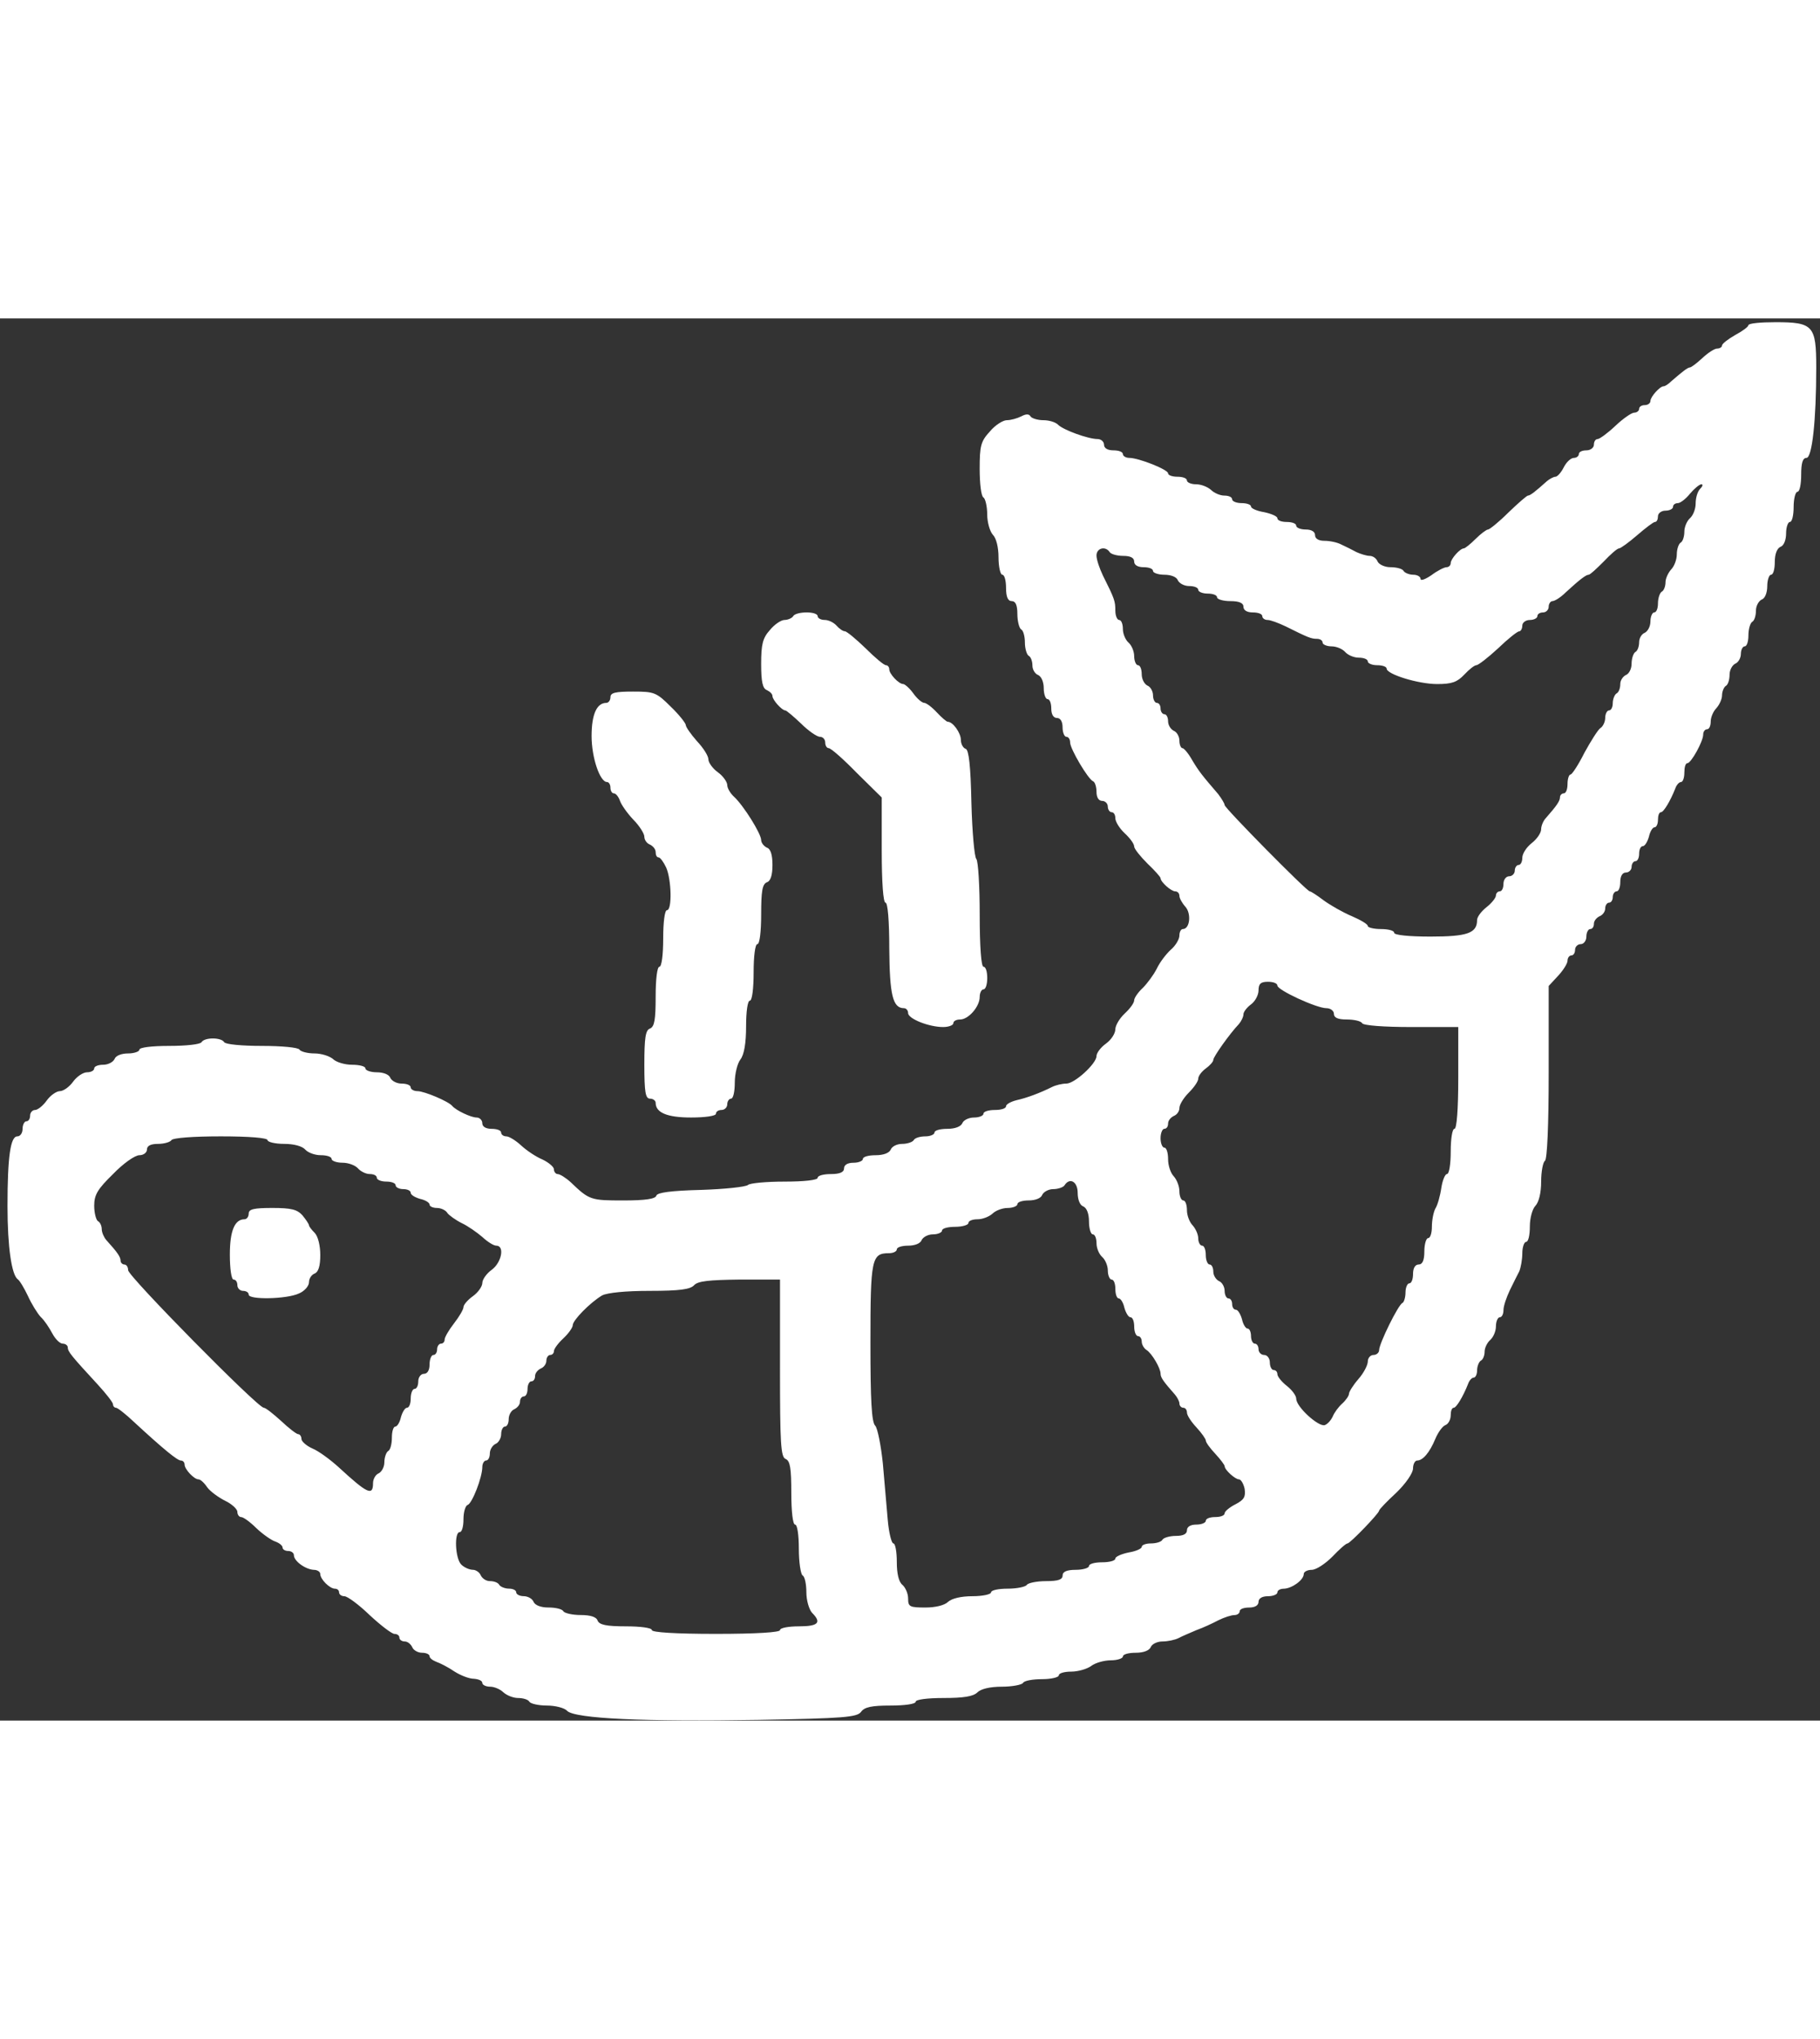 <?xml version="1.0" standalone="no"?>
<!DOCTYPE svg PUBLIC "-//W3C//DTD SVG 20010904//EN" "http://www.w3.org/TR/2001/REC-SVG-20010904/DTD/svg10.dtd">
<svg version="1.0" xmlns="http://www.w3.org/2000/svg" width="25" height="28"
    viewBox="0 0 483 372" preserveAspectRatio="xMidYMid meet">
    <rect x="0" y="0" width="483" height="372" fill="#333333" stroke="none"/>
    <g transform="translate(0,372) scale(0.1,-0.1)" fill="#fff" stroke="none">
        <path d="M4640 3702 c0 -4 -16 -16 -35 -26 -19 -11 -35 -23 -35 -28 0 -4 -6
-8 -13 -8 -7 0 -24 -11 -39 -25 -15 -14 -30 -25 -33 -25 -6 0 -20 -11 -50 -37
-7 -7 -16 -13 -20 -13 -10 0 -35 -28 -35 -39 0 -6 -7 -11 -15 -11 -8 0 -15 -4
-15 -10 0 -5 -6 -10 -13 -10 -7 0 -30 -16 -50 -35 -20 -19 -42 -35 -47 -35 -6
0 -10 -7 -10 -15 0 -8 -9 -15 -20 -15 -11 0 -20 -4 -20 -10 0 -5 -6 -10 -13
-10 -8 0 -20 -11 -27 -25 -7 -14 -17 -25 -22 -25 -5 0 -16 -6 -23 -12 -30 -27
-44 -38 -50 -38 -3 0 -26 -20 -52 -45 -25 -25 -50 -45 -54 -45 -4 0 -19 -11
-33 -25 -14 -14 -28 -25 -31 -25 -10 0 -35 -28 -35 -39 0 -6 -5 -11 -11 -11
-6 0 -24 -9 -40 -21 -16 -11 -29 -16 -29 -10 0 6 -9 11 -19 11 -11 0 -23 5
-26 10 -3 6 -19 10 -35 10 -15 0 -30 7 -34 15 -3 8 -12 15 -21 15 -8 0 -24 5
-35 10 -11 6 -29 15 -40 20 -11 6 -31 10 -45 10 -16 0 -25 6 -25 15 0 9 -9 15
-25 15 -14 0 -25 5 -25 10 0 6 -11 10 -25 10 -14 0 -25 4 -25 10 0 5 -16 12
-35 16 -19 3 -35 10 -35 15 0 5 -11 9 -25 9 -14 0 -25 5 -25 10 0 6 -9 10 -21
10 -11 0 -27 7 -35 15 -9 8 -26 15 -40 15 -13 0 -24 5 -24 10 0 6 -11 10 -25
10 -14 0 -25 4 -25 9 0 10 -78 41 -103 41 -9 0 -17 5 -17 10 0 6 -11 10 -25
10 -16 0 -25 6 -25 15 0 8 -8 15 -17 15 -25 0 -91 24 -105 38 -7 7 -24 12 -39
12 -15 0 -31 5 -34 10 -4 7 -12 7 -25 0 -10 -5 -27 -10 -38 -10 -10 0 -31 -13
-45 -30 -24 -26 -27 -38 -27 -99 0 -39 4 -73 10 -76 5 -3 10 -24 10 -45 0 -21
7 -45 15 -54 9 -9 15 -33 15 -60 0 -25 5 -46 10 -46 6 0 10 -16 10 -35 0 -24
5 -35 15 -35 10 0 15 -10 15 -34 0 -19 5 -38 10 -41 6 -3 10 -19 10 -35 0 -16
5 -32 10 -35 6 -3 10 -15 10 -26 0 -11 7 -22 15 -25 9 -4 15 -19 15 -35 0 -16
5 -29 10 -29 6 0 10 -11 10 -25 0 -16 6 -25 15 -25 9 0 15 -9 15 -25 0 -14 5
-25 10 -25 6 0 10 -7 10 -15 0 -17 48 -98 61 -103 5 -2 9 -15 9 -28 0 -15 6
-24 15 -24 8 0 15 -7 15 -15 0 -8 5 -15 10 -15 6 0 10 -7 10 -16 0 -9 11 -27
25 -40 14 -13 25 -28 25 -35 0 -6 16 -26 35 -45 19 -18 35 -36 35 -39 0 -10
28 -35 39 -35 6 0 11 -5 11 -12 0 -6 7 -19 16 -29 16 -18 12 -59 -7 -59 -5 0
-9 -8 -9 -17 0 -10 -10 -27 -23 -38 -12 -11 -29 -33 -37 -50 -8 -16 -25 -39
-37 -51 -13 -12 -23 -27 -23 -33 0 -7 -11 -22 -25 -35 -14 -13 -25 -32 -25
-42 0 -11 -11 -28 -25 -38 -14 -10 -25 -25 -25 -33 0 -20 -58 -73 -80 -73 -11
0 -28 -4 -38 -9 -32 -16 -67 -29 -94 -35 -16 -4 -28 -11 -28 -16 0 -6 -13 -10
-30 -10 -16 0 -30 -4 -30 -10 0 -5 -11 -10 -25 -10 -14 0 -28 -7 -31 -15 -4
-9 -19 -15 -40 -15 -19 0 -34 -4 -34 -10 0 -5 -11 -10 -24 -10 -14 0 -28 -4
-31 -10 -3 -5 -17 -10 -31 -10 -14 0 -27 -7 -30 -15 -4 -9 -19 -15 -40 -15
-19 0 -34 -4 -34 -10 0 -5 -11 -10 -25 -10 -16 0 -25 -6 -25 -15 0 -10 -11
-15 -35 -15 -19 0 -35 -4 -35 -10 0 -6 -36 -10 -88 -10 -48 0 -92 -4 -97 -9
-6 -5 -61 -11 -124 -13 -80 -2 -116 -7 -119 -15 -2 -9 -29 -13 -88 -13 -86 0
-90 1 -139 48 -13 12 -29 22 -35 22 -5 0 -10 6 -10 13 0 6 -14 18 -31 26 -17
7 -42 24 -56 37 -14 13 -32 24 -39 24 -8 0 -14 5 -14 10 0 6 -11 10 -25 10
-16 0 -25 6 -25 15 0 8 -7 15 -15 15 -15 0 -55 19 -65 31 -10 12 -74 39 -92
39 -10 0 -18 5 -18 10 0 6 -11 10 -24 10 -13 0 -26 7 -30 15 -3 9 -18 15 -36
15 -16 0 -30 5 -30 10 0 6 -16 10 -36 10 -19 0 -42 7 -50 15 -9 8 -31 15 -49
15 -19 0 -37 5 -40 10 -3 6 -48 10 -100 10 -52 0 -97 4 -100 10 -8 13 -52 13
-60 0 -3 -6 -42 -10 -86 -10 -46 0 -79 -4 -79 -10 0 -5 -14 -10 -30 -10 -18 0
-33 -6 -36 -15 -4 -8 -17 -15 -30 -15 -13 0 -24 -4 -24 -10 0 -5 -8 -10 -19
-10 -10 0 -27 -11 -37 -25 -10 -14 -26 -25 -35 -25 -9 0 -25 -11 -35 -25 -10
-14 -24 -25 -31 -25 -7 0 -13 -7 -13 -15 0 -8 -4 -15 -10 -15 -5 0 -10 -9 -10
-20 0 -11 -6 -20 -14 -20 -18 0 -26 -53 -26 -185 0 -109 11 -182 27 -194 5 -3
17 -23 27 -44 10 -22 25 -46 34 -56 10 -9 23 -29 31 -44 8 -15 20 -27 28 -27
7 0 13 -5 13 -10 0 -11 9 -22 80 -99 22 -24 40 -47 40 -52 0 -5 4 -9 8 -9 4 0
26 -17 48 -38 79 -73 115 -102 124 -102 6 0 10 -5 10 -11 0 -12 25 -39 37 -39
5 0 15 -9 23 -21 8 -11 30 -27 48 -36 17 -8 32 -22 32 -29 0 -8 5 -14 10 -14
6 0 24 -13 41 -30 17 -16 40 -32 50 -35 11 -4 19 -11 19 -16 0 -5 7 -9 15 -9
8 0 15 -5 15 -11 0 -16 31 -38 53 -39 9 0 17 -5 17 -11 0 -14 25 -39 39 -39 6
0 11 -4 11 -10 0 -5 6 -10 14 -10 8 0 38 -22 67 -50 29 -27 59 -50 66 -50 7 0
13 -4 13 -10 0 -5 6 -10 14 -10 8 0 16 -7 20 -15 3 -8 15 -15 26 -15 11 0 20
-4 20 -9 0 -5 8 -11 18 -15 9 -3 31 -14 47 -25 17 -11 40 -20 53 -20 12 -1 22
-5 22 -11 0 -5 9 -10 21 -10 11 0 27 -7 35 -15 9 -8 26 -15 39 -15 13 0 27 -4
30 -10 3 -5 24 -10 46 -10 22 0 47 -6 54 -14 21 -21 206 -29 508 -24 227 4
261 7 272 21 9 13 28 17 79 17 37 0 66 4 66 10 0 6 31 10 74 10 53 0 79 4 90
15 9 9 33 15 65 15 27 0 53 5 56 10 3 6 26 10 51 10 24 0 44 5 44 10 0 6 15
10 33 10 18 0 42 7 53 15 10 8 34 15 52 15 17 0 32 5 32 10 0 6 15 10 34 10
21 0 36 6 40 15 3 8 17 15 31 15 14 0 33 4 43 9 9 5 31 14 47 21 17 6 43 18
58 26 16 8 35 14 43 14 8 0 14 5 14 10 0 6 11 10 25 10 16 0 25 6 25 15 0 9 9
15 25 15 14 0 25 5 25 10 0 6 8 10 18 10 21 1 52 23 52 39 0 6 10 11 21 11 12
0 36 16 55 35 18 19 36 35 40 35 7 0 84 80 84 87 0 3 20 24 45 47 26 25 45 53
45 65 0 11 5 21 11 21 15 0 33 21 48 57 7 17 19 34 27 37 8 3 14 15 14 26 0
11 3 20 8 20 7 0 25 30 38 63 3 9 10 17 15 17 5 0 9 9 9 19 0 11 5 23 10 26 6
3 10 14 10 24 0 10 7 24 15 31 8 7 15 23 15 36 0 13 5 24 10 24 6 0 10 9 10
19 0 11 8 34 17 53 9 18 20 41 25 50 4 10 8 31 8 48 0 16 5 30 10 30 6 0 10
18 10 41 0 23 7 47 15 55 9 10 15 34 15 64 0 27 5 52 10 55 6 4 10 93 10 235
l0 229 25 27 c14 15 25 33 25 40 0 8 5 14 10 14 6 0 10 7 10 15 0 8 7 15 15
15 8 0 15 9 15 20 0 11 5 20 10 20 6 0 10 6 10 14 0 8 7 16 15 20 8 3 15 12
15 21 0 8 5 15 10 15 6 0 10 7 10 15 0 8 5 15 10 15 6 0 10 11 10 25 0 16 6
25 15 25 8 0 15 7 15 15 0 8 5 15 10 15 6 0 10 9 10 20 0 11 4 20 10 20 5 0
12 11 16 25 3 14 10 25 15 25 5 0 9 9 9 20 0 11 3 20 8 20 7 0 25 30 38 63 3
9 10 17 15 17 5 0 9 11 9 25 0 14 3 25 8 25 10 0 42 58 42 76 0 8 5 14 10 14
6 0 10 9 10 21 0 11 7 27 15 35 8 9 15 24 15 34 0 10 5 22 10 25 6 3 10 17 10
30 0 12 7 25 15 29 8 3 15 15 15 26 0 11 5 20 10 20 6 0 10 13 10 29 0 17 5
33 10 36 6 3 10 17 10 30 0 12 7 25 15 29 9 3 15 18 15 36 0 16 5 30 10 30 6
0 10 15 10 34 0 21 6 36 15 40 9 3 15 18 15 36 0 16 5 30 10 30 6 0 10 18 10
40 0 22 5 40 10 40 6 0 10 20 10 45 0 31 4 45 14 45 15 0 26 99 26 240 0 111
-8 120 -108 120 -40 0 -72 -3 -72 -8z m-128 -434 c-7 -7 -12 -24 -12 -39 0
-15 -7 -32 -15 -39 -8 -7 -15 -23 -15 -36 0 -12 -4 -26 -10 -29 -5 -3 -10 -17
-10 -31 0 -14 -7 -32 -15 -40 -8 -9 -15 -24 -15 -34 0 -10 -4 -22 -10 -25 -5
-3 -10 -17 -10 -31 0 -13 -4 -24 -10 -24 -5 0 -10 -11 -10 -24 0 -13 -7 -26
-15 -30 -8 -3 -15 -14 -15 -25 0 -11 -4 -23 -10 -26 -5 -3 -10 -17 -10 -31 0
-14 -7 -27 -15 -30 -8 -4 -15 -14 -15 -24 0 -11 -4 -22 -10 -25 -5 -3 -10 -15
-10 -26 0 -10 -4 -19 -10 -19 -5 0 -10 -9 -10 -20 0 -10 -6 -23 -13 -27 -6 -4
-25 -34 -42 -65 -16 -32 -33 -58 -37 -58 -4 0 -8 -11 -8 -25 0 -14 -4 -25 -10
-25 -5 0 -10 -5 -10 -10 0 -10 -8 -22 -37 -55 -7 -7 -13 -21 -13 -30 0 -10
-11 -26 -25 -37 -14 -11 -25 -28 -25 -39 0 -10 -4 -19 -10 -19 -5 0 -10 -7
-10 -15 0 -8 -7 -15 -15 -15 -8 0 -15 -9 -15 -20 0 -11 -4 -20 -10 -20 -5 0
-10 -5 -10 -11 0 -6 -11 -20 -25 -31 -14 -11 -25 -26 -25 -34 0 -35 -26 -44
-124 -44 -57 0 -96 4 -96 10 0 6 -16 10 -35 10 -19 0 -35 4 -35 8 0 5 -19 16
-42 26 -24 10 -57 29 -75 42 -17 13 -34 24 -37 24 -8 0 -226 221 -226 229 0 4
-8 17 -17 29 -43 50 -51 60 -69 90 -10 18 -22 32 -26 32 -4 0 -8 9 -8 20 0 11
-7 23 -15 26 -8 4 -15 15 -15 25 0 10 -4 19 -10 19 -5 0 -10 7 -10 15 0 8 -4
15 -10 15 -5 0 -10 9 -10 20 0 11 -7 23 -15 26 -8 4 -15 17 -15 30 0 13 -4 24
-10 24 -5 0 -10 11 -10 24 0 13 -7 29 -15 36 -8 7 -15 23 -15 36 0 13 -4 24
-10 24 -5 0 -10 11 -10 25 0 25 -2 31 -33 93 -9 19 -17 42 -17 53 0 20 24 26
35 9 3 -5 19 -10 36 -10 19 0 29 -5 29 -15 0 -9 9 -15 25 -15 14 0 25 -4 25
-10 0 -5 14 -10 30 -10 18 0 33 -6 36 -15 4 -8 17 -15 30 -15 13 0 24 -4 24
-10 0 -5 11 -10 25 -10 14 0 25 -4 25 -10 0 -5 16 -10 35 -10 24 0 35 -5 35
-15 0 -9 9 -15 25 -15 14 0 25 -4 25 -10 0 -5 6 -10 14 -10 8 0 29 -8 48 -17
60 -30 68 -33 83 -33 8 0 15 -4 15 -10 0 -5 11 -10 24 -10 13 0 29 -7 36 -15
7 -8 23 -15 36 -15 13 0 24 -4 24 -10 0 -5 11 -10 25 -10 14 0 25 -4 25 -9 0
-15 84 -41 134 -41 39 0 53 5 72 25 13 14 27 25 32 25 5 0 31 20 58 45 26 25
51 45 56 45 4 0 8 7 8 15 0 8 9 15 20 15 11 0 20 5 20 10 0 6 7 10 15 10 8 0
15 7 15 15 0 8 5 15 10 15 6 0 22 10 35 23 37 34 54 47 61 47 4 0 21 16 40 35
18 19 36 35 41 35 4 0 26 16 48 35 22 19 43 35 47 35 5 0 8 7 8 15 0 8 9 15
20 15 11 0 20 5 20 10 0 6 6 10 13 10 6 0 21 11 32 25 11 13 24 24 30 25 5 0
4 -5 -3 -12z m-1122 -1318 c0 -12 104 -60 130 -60 11 0 20 -7 20 -15 0 -10 10
-15 34 -15 19 0 38 -4 41 -10 4 -6 58 -10 131 -10 l124 0 0 -135 c0 -83 -4
-135 -10 -135 -6 0 -10 -27 -10 -60 0 -33 -4 -60 -10 -60 -5 0 -12 -17 -15
-37 -3 -21 -10 -46 -16 -55 -5 -10 -9 -31 -9 -48 0 -16 -4 -30 -10 -30 -5 0
-10 -16 -10 -35 0 -24 -5 -35 -15 -35 -9 0 -15 -9 -15 -25 0 -14 -4 -25 -10
-25 -5 0 -10 -11 -10 -24 0 -13 -4 -26 -8 -28 -11 -4 -62 -108 -62 -125 0 -7
-7 -13 -15 -13 -8 0 -15 -8 -15 -17 0 -10 -11 -31 -25 -47 -14 -16 -25 -34
-25 -39 0 -5 -8 -17 -18 -26 -10 -9 -21 -24 -25 -34 -4 -9 -13 -20 -21 -23
-16 -6 -76 48 -76 70 0 8 -11 23 -25 34 -14 11 -25 25 -25 31 0 6 -4 11 -10
11 -5 0 -10 9 -10 20 0 11 -7 20 -15 20 -8 0 -15 7 -15 15 0 8 -4 15 -10 15
-5 0 -10 9 -10 20 0 11 -4 20 -9 20 -5 0 -12 11 -15 25 -4 14 -11 25 -16 25
-6 0 -10 7 -10 15 0 8 -4 15 -10 15 -5 0 -10 9 -10 20 0 11 -7 23 -15 26 -8 4
-15 15 -15 25 0 10 -4 19 -10 19 -5 0 -10 11 -10 25 0 14 -4 25 -10 25 -5 0
-10 9 -10 19 0 11 -7 26 -15 35 -8 8 -15 26 -15 40 0 14 -4 26 -10 26 -5 0
-10 11 -10 24 0 14 -7 31 -15 40 -8 8 -15 28 -15 45 0 17 -4 31 -10 31 -5 0
-10 11 -10 25 0 14 5 25 10 25 6 0 10 6 10 14 0 8 7 16 15 20 8 3 15 12 15 21
0 9 11 27 25 41 14 14 25 30 25 37 0 7 9 19 20 27 11 8 20 18 20 23 0 8 44 70
68 95 6 7 12 19 12 26 0 6 9 18 20 26 11 8 20 25 20 37 0 18 6 23 25 23 14 0
25 -4 25 -10z m-2680 -410 c0 -5 20 -10 44 -10 26 0 48 -6 56 -15 7 -8 25 -15
41 -15 16 0 29 -4 29 -10 0 -5 13 -10 29 -10 16 0 34 -7 41 -15 7 -8 21 -15
31 -15 11 0 19 -4 19 -10 0 -5 11 -10 25 -10 14 0 25 -4 25 -10 0 -5 9 -10 20
-10 11 0 20 -4 20 -10 0 -5 11 -12 25 -16 14 -3 25 -10 25 -15 0 -5 9 -9 20
-9 10 0 23 -6 27 -13 4 -6 22 -19 38 -27 17 -8 41 -25 55 -37 14 -13 30 -23
37 -23 23 0 14 -45 -12 -64 -14 -10 -25 -26 -25 -35 0 -9 -11 -25 -25 -35 -14
-10 -25 -23 -25 -29 0 -6 -11 -25 -25 -43 -14 -18 -25 -37 -25 -43 0 -6 -4
-11 -10 -11 -5 0 -10 -7 -10 -15 0 -8 -4 -15 -10 -15 -5 0 -10 -11 -10 -25 0
-16 -6 -25 -15 -25 -8 0 -15 -9 -15 -20 0 -11 -4 -20 -10 -20 -5 0 -10 -11
-10 -25 0 -14 -4 -25 -10 -25 -5 0 -12 -11 -16 -25 -3 -14 -10 -25 -15 -25 -5
0 -9 -13 -9 -29 0 -17 -4 -33 -10 -36 -5 -3 -10 -17 -10 -30 0 -12 -7 -25 -15
-29 -8 -3 -15 -15 -15 -26 0 -35 -15 -28 -91 42 -22 20 -53 43 -70 50 -16 7
-29 19 -29 25 0 7 -4 13 -9 13 -4 0 -25 16 -45 35 -21 19 -41 35 -46 35 -16 0
-360 349 -360 365 0 8 -4 15 -10 15 -5 0 -10 5 -10 10 0 10 -8 22 -38 55 -6 7
-12 20 -12 29 0 8 -4 18 -10 21 -5 3 -10 22 -10 41 0 29 9 44 50 84 27 28 58
50 70 50 11 0 20 7 20 15 0 10 10 15 29 15 17 0 33 5 36 10 4 6 58 10 131 10
76 0 124 -4 124 -10z m2150 -140 c0 -18 6 -33 15 -36 9 -4 15 -19 15 -40 0
-19 5 -34 10 -34 6 0 10 -11 10 -24 0 -13 7 -29 15 -36 8 -7 15 -23 15 -36 0
-13 5 -24 10 -24 6 0 10 -11 10 -25 0 -14 4 -25 9 -25 5 0 12 -11 15 -25 4
-14 11 -25 16 -25 6 0 10 -11 10 -25 0 -14 5 -25 10 -25 6 0 10 -7 10 -15 0
-7 6 -18 13 -22 14 -9 37 -48 37 -63 0 -10 8 -21 38 -55 6 -7 12 -18 12 -24 0
-6 5 -11 10 -11 6 0 10 -6 10 -13 0 -7 11 -24 25 -39 14 -15 25 -31 25 -35 0
-5 11 -20 25 -35 14 -15 25 -30 25 -33 0 -10 28 -35 38 -35 5 0 12 -11 15 -25
3 -21 -1 -29 -24 -41 -16 -8 -29 -19 -29 -24 0 -6 -11 -10 -25 -10 -14 0 -25
-4 -25 -10 0 -5 -11 -10 -25 -10 -16 0 -25 -6 -25 -15 0 -10 -10 -15 -29 -15
-17 0 -33 -5 -36 -10 -3 -6 -17 -10 -31 -10 -13 0 -24 -4 -24 -9 0 -5 -16 -12
-35 -15 -19 -4 -35 -11 -35 -16 0 -6 -16 -10 -35 -10 -19 0 -35 -4 -35 -10 0
-5 -16 -10 -35 -10 -24 0 -35 -5 -35 -15 0 -11 -12 -15 -44 -15 -25 0 -48 -5
-51 -10 -3 -5 -26 -10 -51 -10 -24 0 -44 -4 -44 -10 0 -5 -22 -10 -49 -10 -31
0 -55 -6 -65 -15 -9 -9 -33 -15 -60 -15 -42 0 -46 2 -46 24 0 13 -7 29 -15 36
-10 8 -15 30 -15 61 0 27 -4 49 -9 49 -5 0 -12 28 -15 62 -3 35 -9 102 -13
150 -5 48 -14 93 -20 100 -10 9 -13 67 -13 221 0 222 3 237 49 237 12 0 21 5
21 10 0 6 14 10 30 10 18 0 33 6 36 15 4 8 17 15 30 15 13 0 24 5 24 10 0 6
16 10 35 10 19 0 35 5 35 10 0 6 11 10 24 10 14 0 31 7 40 15 8 8 26 15 40 15
14 0 26 5 26 10 0 6 14 10 30 10 18 0 33 6 36 15 4 8 17 15 29 15 13 0 27 5
30 10 14 22 35 10 35 -20z m-790 -465 c0 -200 2 -236 15 -241 12 -5 15 -25 15
-90 0 -49 4 -84 10 -84 6 0 10 -28 10 -64 0 -36 5 -68 10 -71 6 -3 10 -24 10
-45 0 -21 7 -45 15 -54 26 -26 17 -36 -35 -36 -27 0 -50 -4 -50 -10 0 -6 -63
-10 -170 -10 -107 0 -170 4 -170 10 0 6 -30 10 -69 10 -52 0 -70 4 -75 15 -3
10 -19 15 -45 15 -22 0 -43 5 -46 10 -3 6 -21 10 -40 10 -20 0 -35 6 -39 15
-3 8 -15 15 -26 15 -11 0 -20 5 -20 10 0 6 -9 10 -19 10 -11 0 -23 5 -26 10
-3 6 -14 10 -25 10 -10 0 -20 7 -24 15 -3 8 -13 15 -21 15 -9 0 -23 6 -31 14
-16 16 -19 86 -4 86 6 0 10 15 10 34 0 19 5 36 11 38 12 4 39 73 39 101 0 9 5
17 10 17 6 0 10 9 10 19 0 10 7 21 15 25 8 3 15 15 15 26 0 11 5 20 10 20 6 0
10 9 10 20 0 11 7 23 15 26 8 4 15 12 15 20 0 8 5 14 10 14 6 0 10 9 10 20 0
11 5 20 10 20 6 0 10 6 10 14 0 8 7 16 15 20 8 3 15 12 15 21 0 8 5 15 10 15
6 0 10 5 10 10 0 6 11 21 25 34 14 13 25 29 25 35 0 13 46 60 78 79 14 7 61
12 126 12 80 0 108 4 118 15 10 11 39 14 121 15 l107 0 0 -235z" />
        <path d="M660 1345 c0 -8 -5 -15 -11 -15 -26 0 -39 -30 -39 -94 0 -37 4 -66
10 -66 6 0 10 -7 10 -15 0 -8 7 -15 15 -15 8 0 15 -4 15 -10 0 -14 101 -12
133 3 15 6 27 20 27 30 0 10 7 20 15 23 10 4 15 20 15 49 0 25 -6 50 -15 59
-8 8 -15 17 -15 20 0 3 -8 15 -17 26 -14 16 -30 20 -80 20 -49 0 -63 -3 -63
-15z" />
        <path d="M2105 2930 c-3 -5 -14 -10 -23 -10 -9 0 -27 -12 -39 -27 -19 -21 -23
-38 -23 -90 0 -47 4 -65 15 -69 8 -4 15 -10 15 -16 0 -10 25 -38 34 -38 3 0
22 -16 42 -35 19 -19 42 -35 50 -35 8 0 14 -7 14 -15 0 -8 4 -15 9 -15 6 0 39
-29 75 -66 l66 -65 0 -140 c0 -86 4 -139 10 -139 6 0 10 -48 10 -122 1 -122 9
-158 39 -158 6 0 11 -6 11 -13 0 -15 55 -37 93 -37 15 0 27 5 27 10 0 6 8 10
18 10 22 0 52 34 52 60 0 11 5 20 10 20 6 0 10 14 10 30 0 17 -4 30 -10 30 -6
0 -10 53 -10 138 0 76 -4 142 -9 148 -5 5 -11 72 -13 148 -2 100 -7 141 -15
144 -7 2 -13 13 -13 24 0 18 -21 48 -35 48 -3 0 -16 11 -29 25 -13 14 -28 25
-33 25 -6 0 -19 11 -29 25 -10 14 -23 25 -27 25 -12 0 -37 27 -37 39 0 6 -4
11 -9 11 -5 0 -29 20 -54 45 -26 25 -50 45 -55 45 -5 0 -15 7 -22 15 -7 8 -21
15 -31 15 -11 0 -19 5 -19 10 0 6 -13 10 -29 10 -17 0 -33 -4 -36 -10z" />
        <path d="M1620 2715 c0 -8 -5 -15 -11 -15 -25 0 -39 -30 -39 -88 0 -57 22
-122 41 -122 5 0 9 -7 9 -15 0 -8 4 -15 9 -15 5 0 12 -8 16 -19 3 -10 19 -33
35 -50 17 -17 30 -38 30 -46 0 -9 7 -18 15 -21 8 -4 15 -12 15 -20 0 -8 3 -14
8 -14 4 0 13 -12 20 -27 14 -32 16 -113 2 -113 -6 0 -10 -32 -10 -75 0 -43 -4
-75 -10 -75 -6 0 -10 -33 -10 -79 0 -61 -3 -80 -15 -85 -12 -4 -15 -25 -15
-96 0 -73 3 -90 15 -90 8 0 15 -5 15 -11 0 -26 30 -39 94 -39 37 0 66 4 66 10
0 6 7 10 15 10 8 0 15 7 15 15 0 8 5 15 10 15 6 0 10 19 10 43 0 23 7 51 15
61 10 13 15 44 15 88 0 39 4 68 10 68 6 0 10 32 10 75 0 43 4 75 10 75 6 0 10
33 10 79 0 61 3 80 15 85 10 3 15 19 15 46 0 27 -5 43 -15 46 -8 4 -15 13 -15
20 0 17 -47 92 -72 115 -10 9 -18 23 -18 31 0 8 -11 24 -25 34 -14 10 -25 26
-25 34 0 9 -13 30 -30 48 -16 18 -30 38 -30 43 0 5 -18 28 -40 49 -38 38 -44
40 -100 40 -47 0 -60 -3 -60 -15z" />
    </g>
</svg>